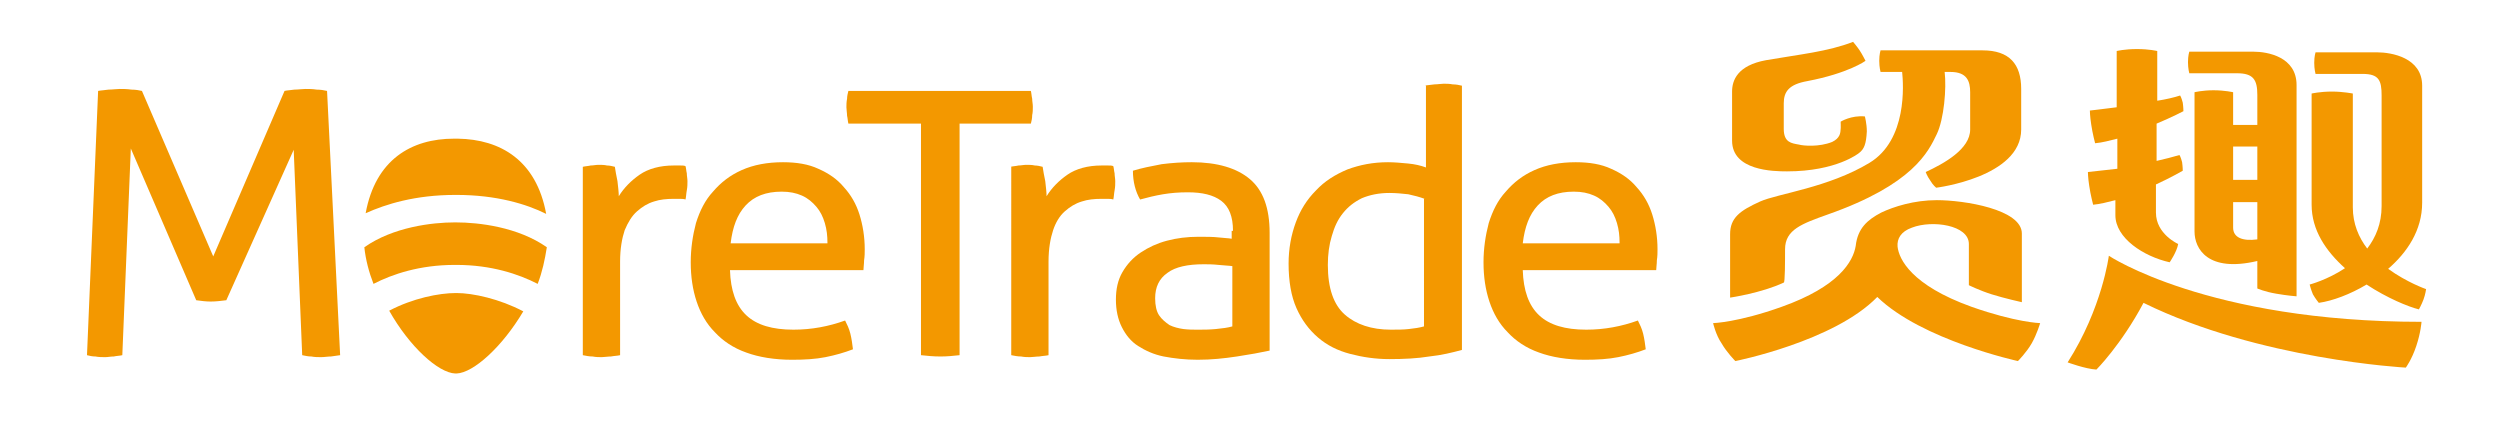 <?xml version="1.0" encoding="utf-8"?>
<!-- Generator: Adobe Illustrator 21.0.0, SVG Export Plug-In . SVG Version: 6.00 Build 0)  -->
<svg version="1.1" id="图层_1" xmlns="http://www.w3.org/2000/svg" xmlns:xlink="http://www.w3.org/1999/xlink" x="0px" y="0px"
	 viewBox="0 0 382.2 67.8" style="enable-background:new 0 0 382.2 67.8;" xml:space="preserve">
<style type="text/css">
	.st0{fill:#F39800;}
</style>
<g>
	<path class="st0" d="M322.4,39.1c0,0-1,8-6.3,16.3c0,0,2.7,1,4.4,1.1c0,0,3.8-3.8,7.2-10.2c17.7,8.7,40.1,9.9,40.1,9.9
		s0.9-1.2,1.6-3.3c0.7-2.1,0.8-3.7,0.8-3.7C337.5,49.2,322.4,39.1,322.4,39.1C322.4,39.1,322.4,39.1,322.4,39.1z"/>
	<path class="st0" d="M365.1,41.1c2.9-2.5,5.2-5.9,5.2-10.1c0-4.2,0-14.5,0-17.9c0-4.3-4.7-5.1-6.9-5.1c-0.8,0-2.1,0-3.6,0
		c0,0,0,0,0,0c-3.5,0-5.8,0-5.8,0s-0.2,0.6-0.2,1.6c0,1,0.2,1.7,0.2,1.7s3.1,0,5.8,0c0,0,0,0,0,0c0.1,0,1.3,0,1.4,0
		c2.5,0,2.9,1,2.9,3.3c0,1.8,0,10.5,0,16.9c0,2.7-0.9,4.8-2.2,6.5c-1.3-1.7-2.2-3.8-2.2-6.3c0-6.1,0-15.3,0-17.4
		c0,0-1.5-0.3-3.2-0.3c-1.8,0-3.1,0.3-3.1,0.3c0,3.8,0,13.4,0,17c0,3.9,2.2,7.1,5.1,9.7c-2.7,1.8-5.4,2.5-5.4,2.5s0.2,0.8,0.5,1.5
		c0.4,0.7,0.9,1.3,0.9,1.3c2.1-0.3,4.8-1.3,7.3-2.8c3.2,2.1,6.4,3.4,8,3.8c0,0,0.4-0.7,0.7-1.5c0.3-0.8,0.4-1.6,0.4-1.6
		S368,43.2,365.1,41.1z"/>
	<path class="st0" d="M319.2,26.3c0,0,0,0.8,0.2,2.1c0.2,1.4,0.6,2.9,0.6,2.9c1.1-0.1,2.2-0.4,3.4-0.7c0,1.2,0,2.1,0,2.3
		c0,3.5,4.3,6.3,8.3,7.2c0,0,1.1-1.6,1.3-2.8c0,0-3.4-1.5-3.4-4.8c0-0.5,0-2.1,0-4.3c2.4-1.1,4.1-2.1,4.1-2.1s0-0.6-0.1-1.3
		c-0.2-0.8-0.4-1.1-0.4-1.1c-1,0.3-2.2,0.6-3.5,0.9c0-1.8,0-3.8,0-5.7c2.4-1,4.1-1.9,4.1-1.9s0-0.6-0.1-1.3
		c-0.2-0.8-0.4-1.1-0.4-1.1c-0.9,0.3-2.2,0.6-3.5,0.8c0-3.7,0-6.8,0-7.6c0,0-1.2-0.3-3.1-0.3s-3.1,0.3-3.1,0.3c0,0.9,0,4.4,0,8.6
		c-2.3,0.3-4.1,0.5-4.1,0.5s0,0.8,0.2,2.1c0.2,1.4,0.6,2.9,0.6,2.9c1.1-0.1,2.2-0.4,3.4-0.7c0,1.6,0,3.2,0,4.6
		C320.9,26.1,319.2,26.3,319.2,26.3z"/>
	<path class="st0" d="M290.1,37.7c-0.1-1.2,0.5-2.3,2.2-2.9c3.1-1.2,8.7-0.4,8.7,2.5c0,2.2,0,6.3,0,6.3s1.6,0.8,3.5,1.4
		c1.9,0.6,4.6,1.2,4.6,1.2s0-8.1,0-10.5c0-3.7-8.8-5.1-13-5.1c-3.5,0-6.6,1-8.5,1.9c-2.1,1.1-3.6,2.4-3.9,5.1
		c-0.4,2.4-2.6,6.2-11.3,9.3c-6.7,2.4-10.5,2.5-10.5,2.5s0.4,1.8,1.3,3.1c0.8,1.4,2.1,2.7,2.1,2.7s15.1-3,21.7-9.8
		c6.8,6.6,21.5,9.8,21.5,9.8s1.3-1.3,2.1-2.7c0.8-1.4,1.3-3.1,1.3-3.1s-3.7-0.1-10.5-2.5C292.2,43.6,290.3,39.6,290.1,37.7z"/>
	<path class="st0" d="M272.9,38.1c0-3,2.6-3.9,6.5-5.3c13.1-4.6,15.4-9.6,16.7-12.3c1.1-2.3,1.5-7,1.2-9.5c0.4,0,0.7,0,0.9,0
		c2.5,0,3,1.4,3,3.1c0,0.8,0,4.8,0,5.7c0,3-4,5.2-6.8,6.5c0,0,0.2,0.6,0.7,1.3c0.4,0.7,0.9,1.1,0.9,1.1s13-1.6,13-8.9
		c0-2.5,0-5,0-6.2c0-3.8-1.8-5.9-5.9-5.9c-4.1,0-15.6,0-15.6,0s-0.2,0.6-0.2,1.6c0,1,0.2,1.7,0.2,1.7s1.5,0,3.3,0
		c0.2,1.9,0.8,10.4-5,13.9c-6.3,3.8-14,4.7-16.7,5.9c-3.1,1.4-4.6,2.5-4.6,5c0,2.2,0,9.7,0,9.7s4.8-0.7,8.2-2.3
		C272.9,43.3,272.9,39.8,272.9,38.1z"/>
	<path class="st0" d="M273.2,26.2c7.6,0,11-2.8,11-2.8s0,0,0,0c0.8-0.6,1.1-1.4,1.2-3.3c0-1.2-0.3-2.3-0.3-2.3
		c-2.1-0.2-3.7,0.8-3.7,0.8c0,0.4,0.1,1.5-0.2,2.1c-0.2,0.4-0.5,0.7-1.1,1c-2,0.8-4.4,0.6-5.1,0.4c-1.1-0.2-2.3-0.3-2.3-2.4
		c0-2.3,0-2.1,0-3.9s0.8-2.9,3.6-3.4c6.3-1.2,8.9-3.1,8.9-3.1s-0.5-1-0.9-1.6c-0.4-0.6-1-1.3-1-1.3c-3.9,1.5-8.1,1.9-13.3,2.8
		c-4.4,0.8-5.2,3.1-5.2,4.8s0,2.9,0,7.5S271.1,26.2,273.2,26.2z"/>
	<path class="st0" d="M341.5,11.2L341.5,11.2c0.2,0,0.3,0,0.5,0c2.5,0,3.1,1,3.1,3.3c0,0.5,0,2.2,0,4.6h-3.7c0-2.3,0-4.2,0-5
		c0,0-1.3-0.3-3-0.3c-1.7,0-2.9,0.3-2.9,0.3c0,3.7,0,10.9,0,14.8c0,0,0,0.1,0,0.1c0,1.2,0,4.7,0,6.4c0,2.6,2,6.3,9.6,4.5
		c0,1.7,0,3.2,0,4.2c0,0,1.1,0.5,2.9,0.8c1.7,0.3,3.1,0.4,3.1,0.4c0-4.2,0-28.8,0-32.3c0-4.3-4.4-5.1-6.6-5.1c-0.3,0-0.1,0-2.9,0v0
		c-3.7,0-6.9,0-6.9,0s-0.2,0.6-0.2,1.6c0,1,0.2,1.7,0.2,1.7S338.4,11.2,341.5,11.2z M345.1,22.4c0,1.6,0,3.3,0,5.1h-3.7
		c0-1.6,0-3.4,0-5.1H345.1z M341.4,34.8c0-1,0-2.6,0-3.9h3.7c0,1.9,0,3.9,0,5.7C342.8,36.9,341.4,36.3,341.4,34.8z"/>
</g>
<path class="st0" d="M15,13.9c0.5-0.1,1-0.1,1.6-0.2c0.6,0,1.2-0.1,1.7-0.1c0.5,0,1.1,0,1.8,0.1c0.6,0,1.2,0.1,1.6,0.2l10.9,25.3
	l10.9-25.3c0.4-0.1,0.9-0.1,1.5-0.2c0.6,0,1.2-0.1,1.7-0.1c0.5,0,1.1,0,1.7,0.1c0.6,0,1.2,0.1,1.6,0.2l2,40.4
	c-0.5,0.1-0.9,0.1-1.4,0.2c-0.5,0-1,0.1-1.5,0.1c-0.5,0-1,0-1.5-0.1c-0.5,0-0.9-0.1-1.4-0.2l-1.3-31.4l-10.3,23
	c-0.8,0.1-1.6,0.2-2.4,0.2c-0.7,0-1.5-0.1-2.2-0.2L20,22.7l-1.3,31.6c-0.4,0.1-0.9,0.1-1.3,0.2c-0.5,0-0.9,0.1-1.3,0.1
	c-0.5,0-1,0-1.5-0.1c-0.5,0-0.9-0.1-1.3-0.2L15,13.9z"/>
<path class="st0" d="M89.1,25.5c0.4-0.1,0.8-0.1,1.2-0.2c0.4,0,0.8-0.1,1.2-0.1c0.4,0,0.9,0,1.3,0.1c0.4,0,0.8,0.1,1.2,0.2
	c0.1,0.6,0.2,1.3,0.4,2.2c0.1,0.9,0.2,1.7,0.2,2.3c0.8-1.3,1.9-2.4,3.2-3.3c1.3-0.9,3.1-1.4,5.2-1.4c0.3,0,0.6,0,1,0
	c0.3,0,0.6,0,0.8,0.1c0.1,0.3,0.1,0.7,0.2,1.1c0,0.4,0.1,0.8,0.1,1.2c0,0.4,0,0.9-0.1,1.4c-0.1,0.5-0.1,1-0.2,1.4
	c-0.3-0.1-0.6-0.1-1-0.1c-0.3,0-0.6,0-0.8,0c-1.1,0-2.1,0.1-3,0.4c-1,0.3-1.8,0.8-2.6,1.5C96.6,33,96,34,95.5,35.2
	c-0.4,1.2-0.7,2.8-0.7,4.8v14.3c-0.4,0.1-0.9,0.1-1.4,0.2c-0.5,0-1,0.1-1.4,0.1c-0.4,0-0.9,0-1.4-0.1c-0.5,0-1-0.1-1.5-0.2V25.5z"/>
<path class="st0" d="M111.6,41.3c0.1,3.1,0.9,5.4,2.5,6.9c1.6,1.5,4,2.2,7.2,2.2c2.8,0,5.4-0.5,7.9-1.4c0.3,0.6,0.6,1.2,0.8,2
	c0.2,0.8,0.3,1.6,0.4,2.4c-1.3,0.5-2.7,0.9-4.2,1.2c-1.5,0.3-3.2,0.4-5.1,0.4c-2.7,0-5.1-0.4-7-1.1c-2-0.7-3.6-1.8-4.8-3.1
	c-1.3-1.3-2.2-2.9-2.8-4.7c-0.6-1.8-0.9-3.8-0.9-6c0-2.1,0.3-4.1,0.8-6c0.6-1.9,1.4-3.5,2.6-4.8c1.2-1.4,2.6-2.5,4.4-3.3
	c1.8-0.8,3.9-1.2,6.3-1.2c2.1,0,3.9,0.3,5.4,1c1.6,0.7,2.9,1.6,3.9,2.8c1.1,1.2,1.9,2.6,2.4,4.2c0.5,1.6,0.8,3.4,0.8,5.3
	c0,0.5,0,1.1-0.1,1.7c0,0.6-0.1,1.1-0.1,1.5H111.6z M126.5,37.1c0-1-0.1-2-0.4-3c-0.3-1-0.7-1.8-1.3-2.5c-0.6-0.7-1.3-1.3-2.2-1.7
	c-0.9-0.4-1.9-0.6-3.1-0.6c-2.4,0-4.2,0.7-5.5,2.1c-1.3,1.4-2,3.3-2.3,5.8H126.5z"/>
<path class="st0" d="M140.6,18.9h-10.9c-0.1-0.4-0.1-0.8-0.2-1.2c0-0.4-0.1-0.9-0.1-1.3c0-0.4,0-0.8,0.1-1.3c0-0.4,0.1-0.8,0.2-1.2
	h27.9c0.1,0.4,0.1,0.8,0.2,1.2c0,0.4,0.1,0.8,0.1,1.2c0,0.4,0,0.9-0.1,1.3c0,0.5-0.1,0.9-0.2,1.3h-10.9v35.4
	c-0.9,0.1-1.9,0.2-2.9,0.2c-1.1,0-2.1-0.1-3-0.2V18.9z"/>
<path class="st0" d="M154.5,25.5c0.4-0.1,0.8-0.1,1.2-0.2c0.4,0,0.8-0.1,1.2-0.1c0.4,0,0.9,0,1.3,0.1c0.4,0,0.8,0.1,1.2,0.2
	c0.1,0.6,0.2,1.3,0.4,2.2c0.1,0.9,0.2,1.7,0.2,2.3c0.8-1.3,1.9-2.4,3.2-3.3c1.3-0.9,3.1-1.4,5.2-1.4c0.3,0,0.6,0,1,0
	c0.3,0,0.6,0,0.8,0.1c0.1,0.3,0.1,0.7,0.2,1.1c0,0.4,0.1,0.8,0.1,1.2c0,0.4,0,0.9-0.1,1.4c-0.1,0.5-0.1,1-0.2,1.4
	c-0.3-0.1-0.6-0.1-1-0.1c-0.3,0-0.6,0-0.8,0c-1.1,0-2.1,0.1-3,0.4c-1,0.3-1.8,0.8-2.6,1.5c-0.8,0.7-1.4,1.7-1.8,2.9
	c-0.4,1.2-0.7,2.8-0.7,4.8v14.3c-0.4,0.1-0.9,0.1-1.4,0.2c-0.5,0-1,0.1-1.4,0.1c-0.4,0-0.9,0-1.4-0.1c-0.5,0-1-0.1-1.5-0.2V25.5z"/>
<path class="st0" d="M188.5,35.3c0-2.2-0.6-3.7-1.8-4.6c-1.2-0.9-2.9-1.3-5.1-1.3c-1.4,0-2.6,0.1-3.8,0.3c-1.2,0.2-2.4,0.5-3.5,0.8
	c-0.7-1.2-1.1-2.7-1.1-4.4c1.3-0.4,2.8-0.7,4.4-1c1.6-0.2,3.1-0.3,4.6-0.3c3.9,0,6.9,0.9,8.9,2.6c2,1.7,3,4.4,3,8.2v18
	c-1.4,0.3-3,0.6-5,0.9c-2,0.3-3.9,0.5-6,0.5c-1.9,0-3.6-0.2-5.2-0.5c-1.5-0.3-2.8-0.9-3.9-1.6c-1.1-0.7-1.9-1.7-2.5-2.9
	c-0.6-1.2-0.9-2.6-0.9-4.2c0-1.6,0.3-3,1-4.2c0.7-1.2,1.6-2.2,2.8-3c1.2-0.8,2.5-1.4,4-1.8c1.5-0.4,3.1-0.6,4.8-0.6
	c1.2,0,2.3,0,3.1,0.1c0.8,0.1,1.5,0.1,2,0.2V35.3z M188.5,40.7c-0.6-0.1-1.3-0.1-2.2-0.2c-0.9-0.1-1.7-0.1-2.3-0.1
	c-2.4,0-4.3,0.4-5.5,1.3c-1.3,0.9-1.9,2.2-1.9,3.9c0,1.1,0.2,2,0.6,2.6c0.4,0.6,1,1.1,1.6,1.5c0.6,0.3,1.4,0.5,2.1,0.6
	c0.8,0.1,1.5,0.1,2.2,0.1c0.9,0,1.8,0,2.8-0.1c1-0.1,1.8-0.2,2.5-0.4V40.7z"/>
<path class="st0" d="M217.8,13.1c0.4-0.1,0.9-0.1,1.5-0.2c0.5,0,1-0.1,1.4-0.1c0.4,0,0.9,0,1.4,0.1c0.5,0,1,0.1,1.4,0.2v40.4
	c-1.5,0.4-3.1,0.8-5,1c-1.8,0.3-3.9,0.4-6.1,0.4c-2.1,0-4.1-0.3-6-0.8c-1.9-0.5-3.5-1.3-4.9-2.5c-1.4-1.2-2.5-2.7-3.3-4.5
	c-0.8-1.8-1.2-4.1-1.2-6.8c0-2.3,0.4-4.4,1.1-6.3c0.7-1.9,1.7-3.5,3.1-4.9c1.3-1.4,2.9-2.4,4.8-3.2c1.9-0.7,3.9-1.1,6.2-1.1
	c1,0,2,0.1,3.1,0.2c1,0.1,1.9,0.3,2.7,0.6V13.1z M217.8,30.4c-0.8-0.3-1.6-0.5-2.5-0.7c-0.9-0.1-1.9-0.2-2.9-0.2
	c-1.6,0-3,0.3-4.2,0.8c-1.2,0.6-2.1,1.3-2.9,2.3c-0.8,1-1.3,2.1-1.7,3.5c-0.4,1.3-0.6,2.8-0.6,4.4c0,3.6,0.9,6.1,2.6,7.6
	c1.7,1.5,4.1,2.3,7,2.3c1,0,2,0,2.8-0.1c0.9-0.1,1.6-0.2,2.3-0.4V30.4z"/>
<path class="st0" d="M232.8,41.3c0.1,3.1,0.9,5.4,2.5,6.9c1.6,1.5,4,2.2,7.2,2.2c2.8,0,5.4-0.5,7.9-1.4c0.3,0.6,0.6,1.2,0.8,2
	c0.2,0.8,0.3,1.6,0.4,2.4c-1.3,0.5-2.7,0.9-4.2,1.2c-1.5,0.3-3.2,0.4-5.1,0.4c-2.7,0-5.1-0.4-7-1.1c-2-0.7-3.6-1.8-4.8-3.1
	c-1.3-1.3-2.2-2.9-2.8-4.7c-0.6-1.8-0.9-3.8-0.9-6c0-2.1,0.3-4.1,0.8-6c0.6-1.9,1.4-3.5,2.6-4.8c1.2-1.4,2.6-2.5,4.4-3.3
	c1.8-0.8,3.9-1.2,6.3-1.2c2.1,0,3.9,0.3,5.4,1c1.6,0.7,2.9,1.6,3.9,2.8c1.1,1.2,1.9,2.6,2.4,4.2c0.5,1.6,0.8,3.4,0.8,5.3
	c0,0.5,0,1.1-0.1,1.7c0,0.6-0.1,1.1-0.1,1.5H232.8z M247.6,37.1c0-1-0.1-2-0.4-3c-0.3-1-0.7-1.8-1.3-2.5c-0.6-0.7-1.3-1.3-2.2-1.7
	c-0.9-0.4-1.9-0.6-3.1-0.6c-2.4,0-4.2,0.7-5.5,2.1c-1.3,1.4-2,3.3-2.3,5.8H247.6z"/>
<g>
	<path class="st0" d="M69.8,40.5c5.3,0,9.5,1.4,12.4,2.9c0.7-1.8,1.1-3.7,1.4-5.6C79.2,34.7,73.2,34,69.7,34h-0.2
		c-3.4,0-9.4,0.7-13.8,3.8c0.2,1.9,0.7,3.8,1.4,5.6c2.9-1.5,7.1-2.9,12.4-2.9H69.8z"/>
	<path class="st0" d="M55.9,32.6c3.1-1.4,7.6-2.8,13.7-2.8h0.2c6.1,0,10.7,1.4,13.7,2.9c-1.5-8.2-7-11.4-13.5-11.5l0,0
		c-0.1,0-0.2,0-0.3,0c-0.1,0-0.2,0-0.3,0l0,0C62.9,21.2,57.4,24.4,55.9,32.6z"/>
	<path class="st0" d="M69.8,44.8h-0.1c-2.6,0-6.6,0.8-10.2,2.7C62.6,53,67,57,69.6,57.1l0,0c0,0,0,0,0.1,0c0,0,0,0,0.1,0l0,0
		C72.4,57,76.8,53,80,47.6C76.4,45.7,72.3,44.8,69.8,44.8z"/>
</g>
</svg>
